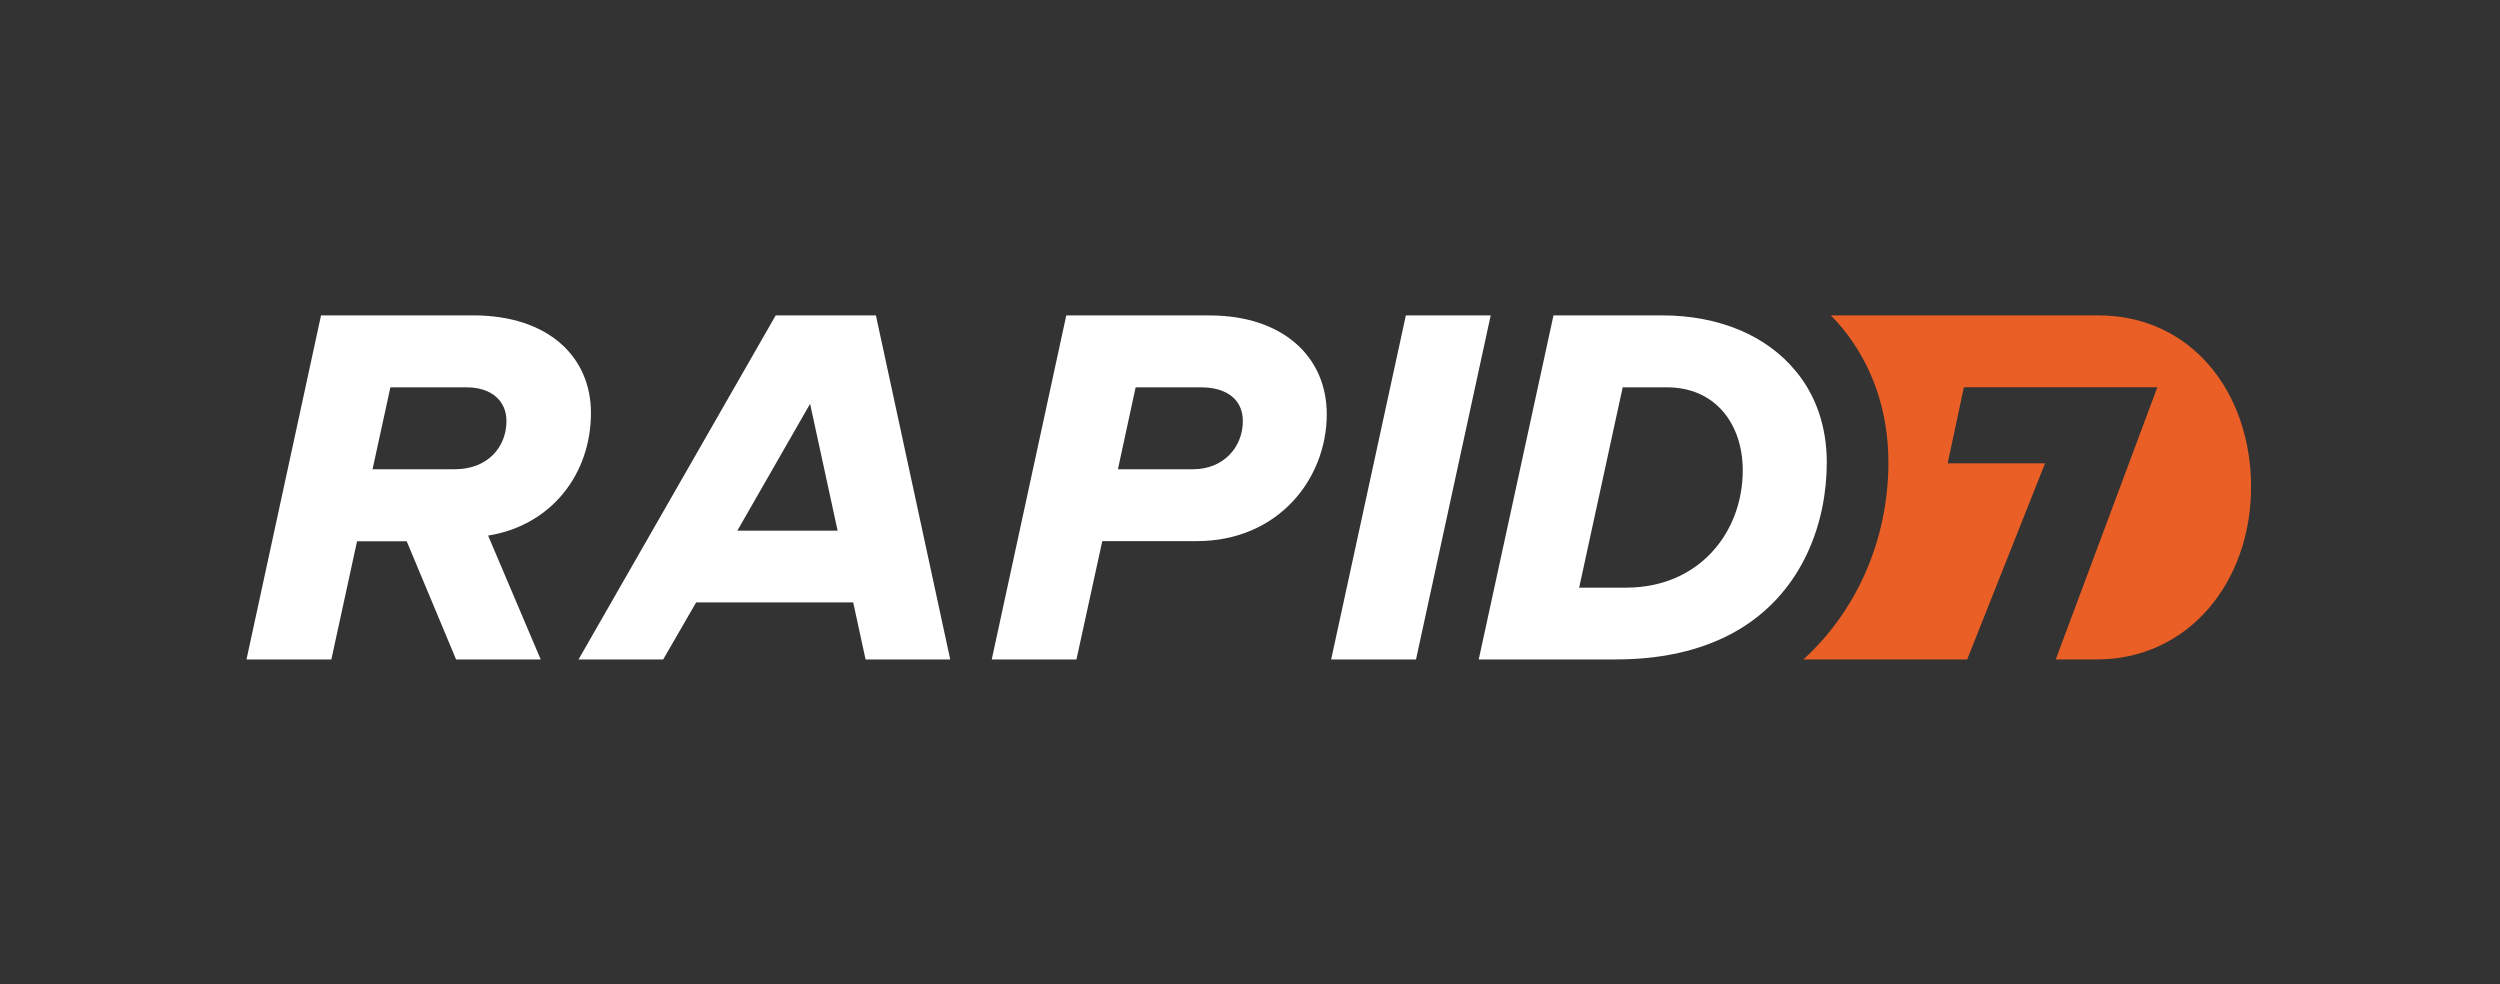 <svg width="160" height="63" fill="none" xmlns="http://www.w3.org/2000/svg"><rect width="100%" height="100%" fill="#333333" stroke="none"/><g clip-path="url(#clip0)"><path d="M29.117 30.031h-5.274l1.142-5.241h4.878c1.606 0 2.55.876 2.55 2.154 0 1.684-1.218 3.087-3.296 3.087zm8.704-3.604c0-3.6-2.74-6.242-7.528-6.242h-9.747l-4.77 22.019h5.431l1.644-7.563h3.178l3.16 7.563h5.416l-3.367-7.927c4.037-.641 6.583-3.925 6.583-7.85zm9.369 7.534l4.656-8.118 1.761 8.118H47.19zm2.455-13.776L37.027 42.204h5.417l2.11-3.652h10.05l.793 3.652h5.417l-4.756-22.02h-6.413zm26.72 9.846h-4.818l1.134-5.241h4.193c1.653 0 2.668.799 2.668 2.154 0 1.684-1.251 3.087-3.173 3.087h-.005zm1.062-9.846h-9.185l-4.77 22.019h5.421l1.653-7.573H76.6c5.176 0 8.312-3.954 8.312-8.123 0-3.715-2.858-6.319-7.49-6.319m17.982-.004h-5.43l-4.78 22.019h5.431l4.78-22.02z" fill="#fff"/><path d="M134.297 20.185h-17.123c.26.268.52.545.756.837 1.917 2.355 2.928 5.314 2.928 8.569 0 5.026-2.088 9.559-5.441 12.613h10.484l4.982-12.551h-6.233l1.038-4.868h12.382l-6.502 17.419h2.55c5.936.038 9.95-4.96 9.95-11.029 0-6.07-3.825-10.99-9.775-10.99" fill="#E95F26"/><path d="M104.065 37.609h-2.999l2.786-12.82h2.834c3.107 0 4.85 2.36 4.85 5.314 0 3.973-2.796 7.506-7.462 7.506h-.009zm10.88-13.834c-1.861-2.298-4.935-3.59-8.561-3.59h-6.961l-4.784 22.019h8.76c3.4 0 6.016-.766 8.014-1.986 4.061-2.5 5.501-6.894 5.501-10.627 0-2.327-.718-4.299-1.964-5.816" fill="#fff"/></g><defs><clipPath id="clip0"><path fill="#fff" transform="translate(15.777 20.185)" d="M0 0h128.447v22.019H0z"/></clipPath></defs></svg>